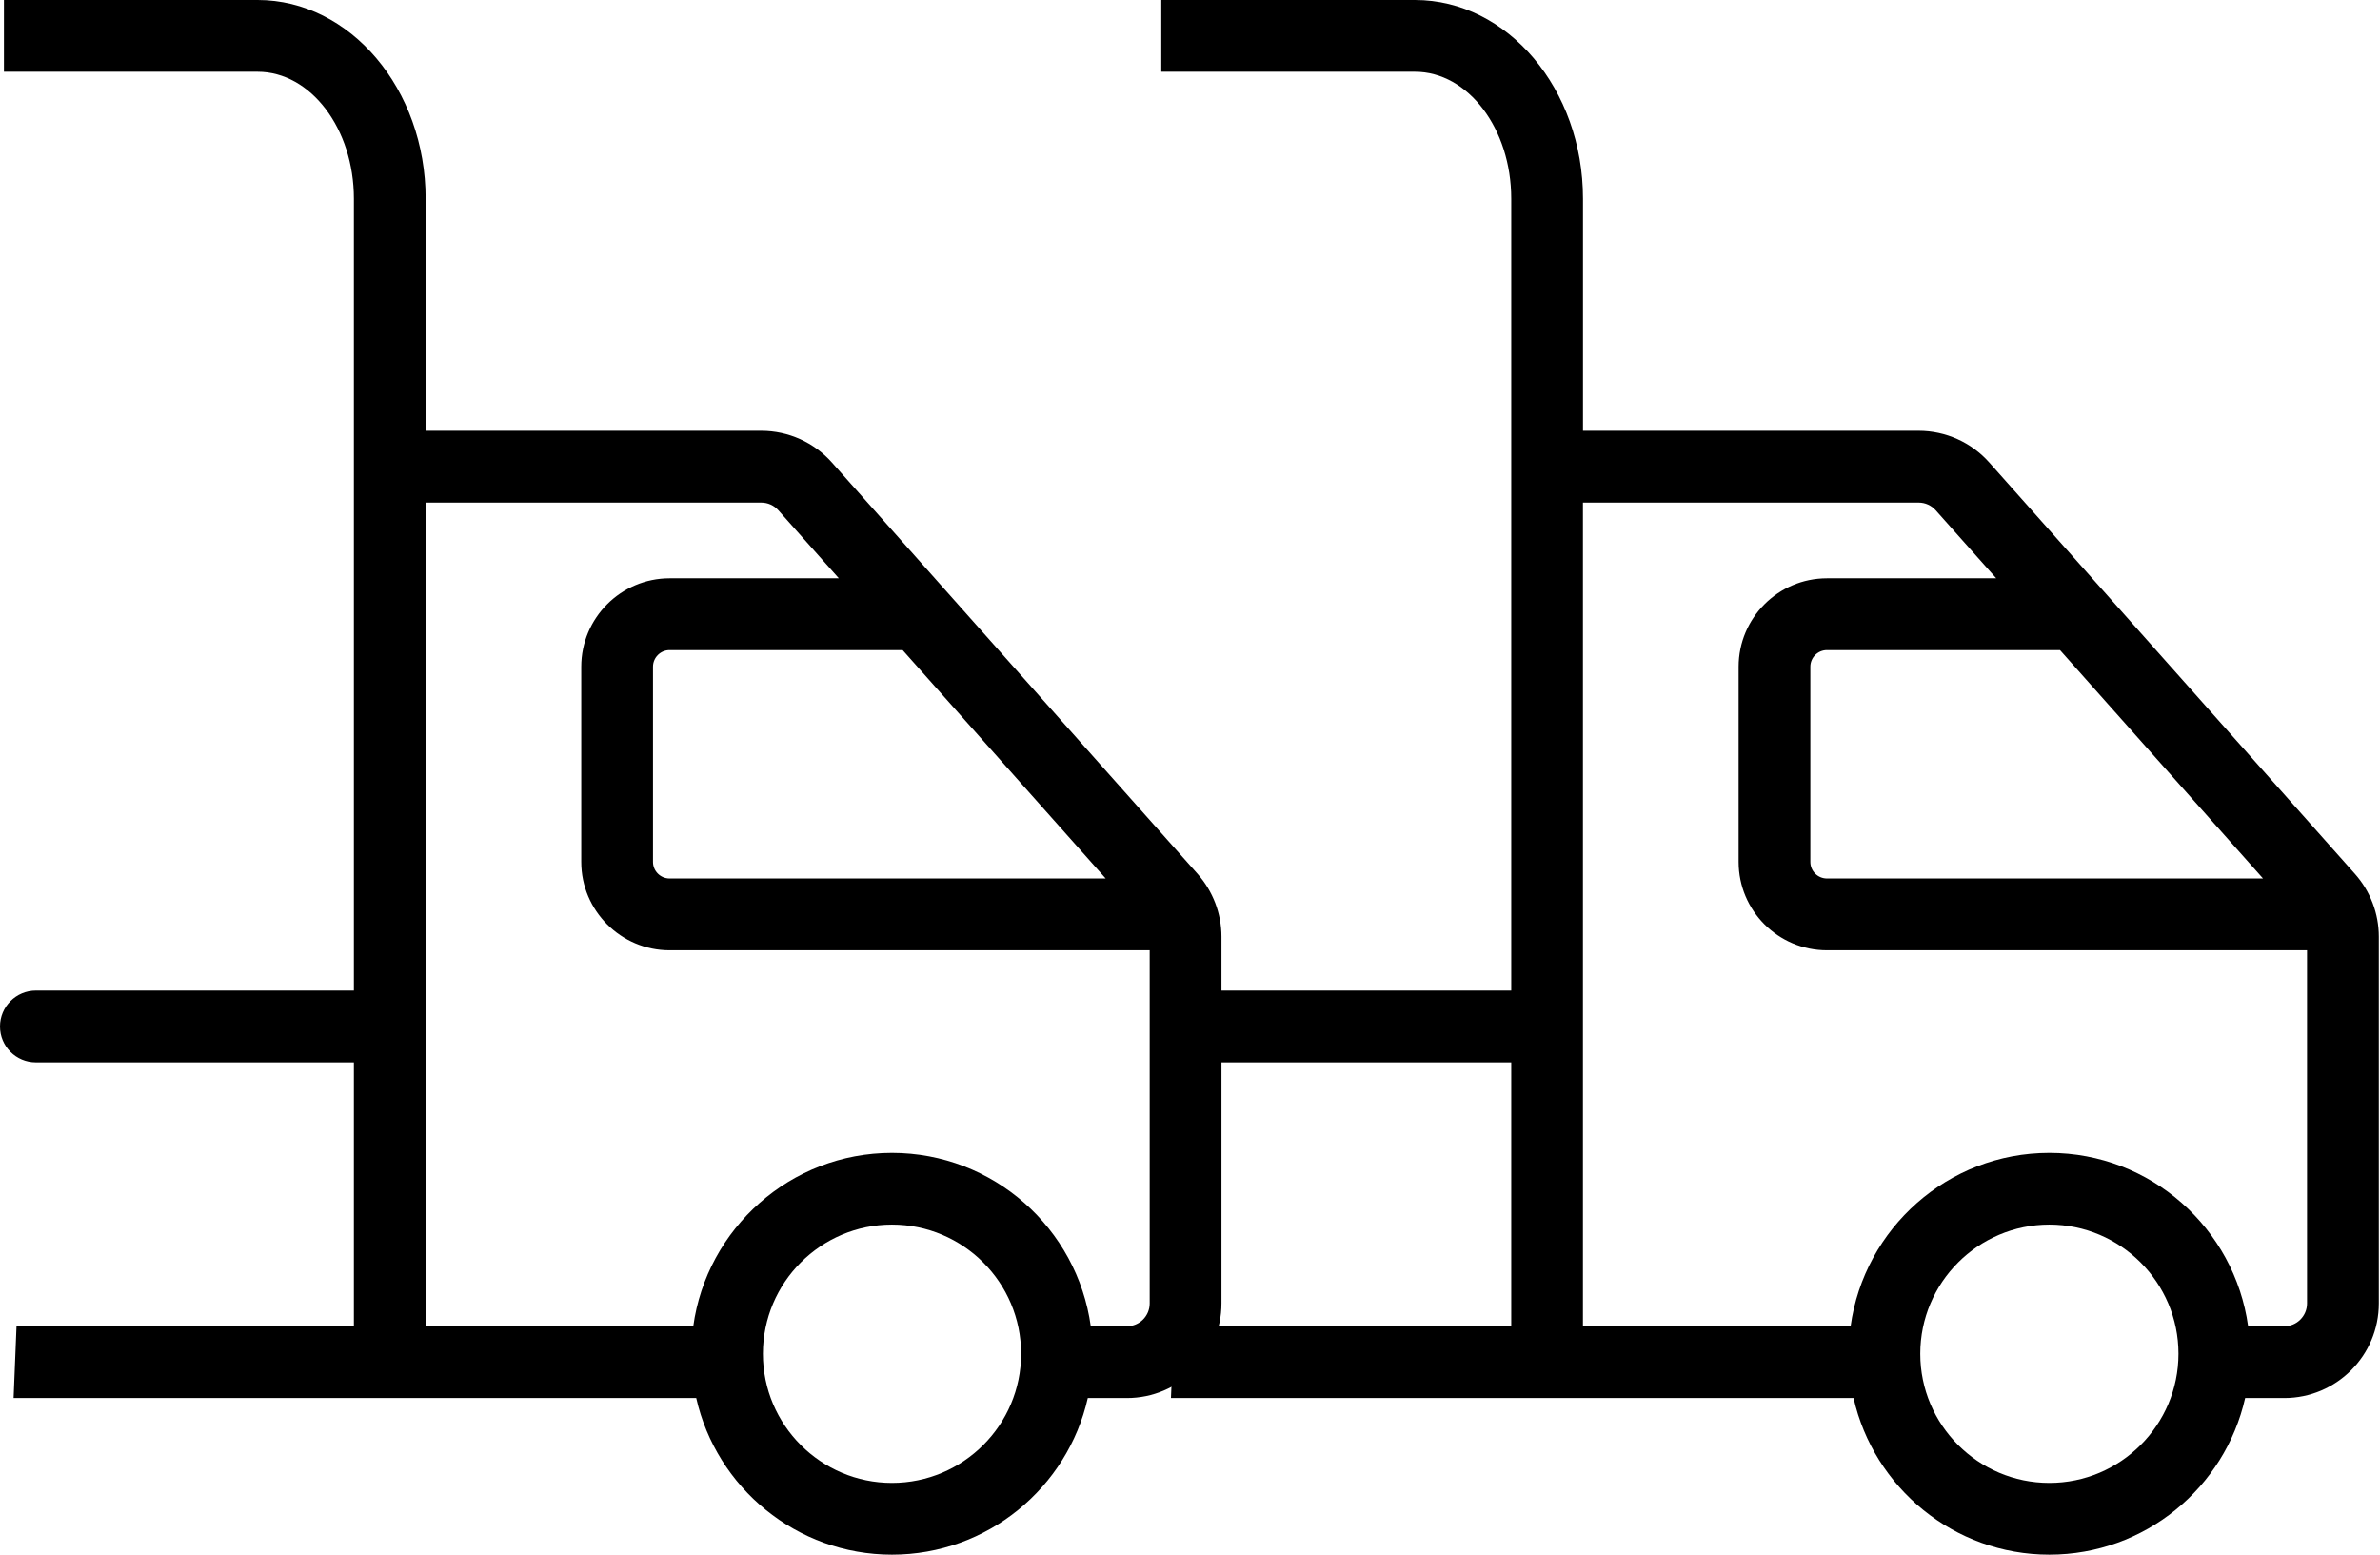 <svg width="49" height="32" viewBox="0 0 49 32" fill="none" xmlns="http://www.w3.org/2000/svg">
<path fill-rule="evenodd" clip-rule="evenodd" d="M40.957 9.521L48.484 17.987C48.802 18.345 48.976 18.805 48.976 19.28V26.828C48.976 27.902 48.102 28.776 47.029 28.776H46.224C45.808 30.619 44.16 32 42.193 32C40.226 32 38.578 30.619 38.162 28.776H32.591H31.114H24.108L24.169 27.298H31.114V21.867H24.567C24.159 21.867 23.828 21.537 23.828 21.128C23.828 20.72 24.159 20.389 24.567 20.389H31.114V8.867V4.09C31.114 2.65 30.226 1.477 29.133 1.477H23.909V0H29.133C31.04 0 32.591 1.835 32.591 4.09V8.867H39.502C40.058 8.867 40.588 9.105 40.957 9.521ZM46.592 18.082H37.614C37.426 18.082 37.272 17.93 37.272 17.741V13.723C37.272 13.534 37.426 13.381 37.614 13.381H42.412L46.592 18.082ZM42.193 30.523C40.728 30.523 39.535 29.33 39.535 27.865C39.535 26.399 40.727 25.206 42.193 25.206C43.658 25.206 44.851 26.398 44.851 27.865C44.851 29.33 43.659 30.523 42.193 30.523ZM47.029 27.298H46.285C46.007 25.286 44.28 23.73 42.193 23.73C40.105 23.73 38.379 25.286 38.101 27.298H32.59V10.345H39.502C39.636 10.345 39.763 10.402 39.853 10.503L41.099 11.903H37.614C36.611 11.903 35.795 12.72 35.795 13.723V17.741C35.795 18.744 36.61 19.56 37.614 19.56H47.498V26.828C47.498 27.088 47.288 27.298 47.029 27.298Z" fill="black"/>
<path fill-rule="evenodd" clip-rule="evenodd" d="M17.129 9.521L24.656 17.987C24.973 18.345 25.148 18.805 25.148 19.28V26.828C25.148 27.902 24.274 28.776 23.201 28.776H22.396C21.98 30.619 20.332 32 18.365 32C16.398 32 14.75 30.619 14.334 28.776H8.763H7.286H0.28L0.34 27.298H7.286V21.867H0.739C0.331 21.867 0 21.537 0 21.128C0 20.72 0.331 20.389 0.739 20.389H7.286V8.867V4.09C7.286 2.65 6.398 1.477 5.305 1.477H0.081V0H5.305C7.212 0 8.763 1.835 8.763 4.09V8.867H15.674C16.23 8.867 16.76 9.105 17.129 9.521ZM22.764 18.082H13.786C13.598 18.082 13.444 17.93 13.444 17.741V13.723C13.444 13.534 13.598 13.381 13.786 13.381H18.584L22.764 18.082ZM18.364 30.523C16.9 30.523 15.707 29.33 15.707 27.865C15.707 26.399 16.899 25.206 18.364 25.206C19.83 25.206 21.023 26.398 21.023 27.865C21.023 29.33 19.831 30.523 18.364 30.523ZM23.201 27.298H22.457C22.179 25.286 20.452 23.73 18.364 23.73C16.277 23.73 14.55 25.286 14.273 27.298H8.762V10.345H15.673C15.808 10.345 15.935 10.402 16.025 10.503L17.27 11.903H13.786C12.783 11.903 11.967 12.72 11.967 13.723V17.741C11.967 18.744 12.782 19.56 13.786 19.56H23.67V26.828C23.67 27.088 23.46 27.298 23.201 27.298Z" fill="black"/>
</svg>
